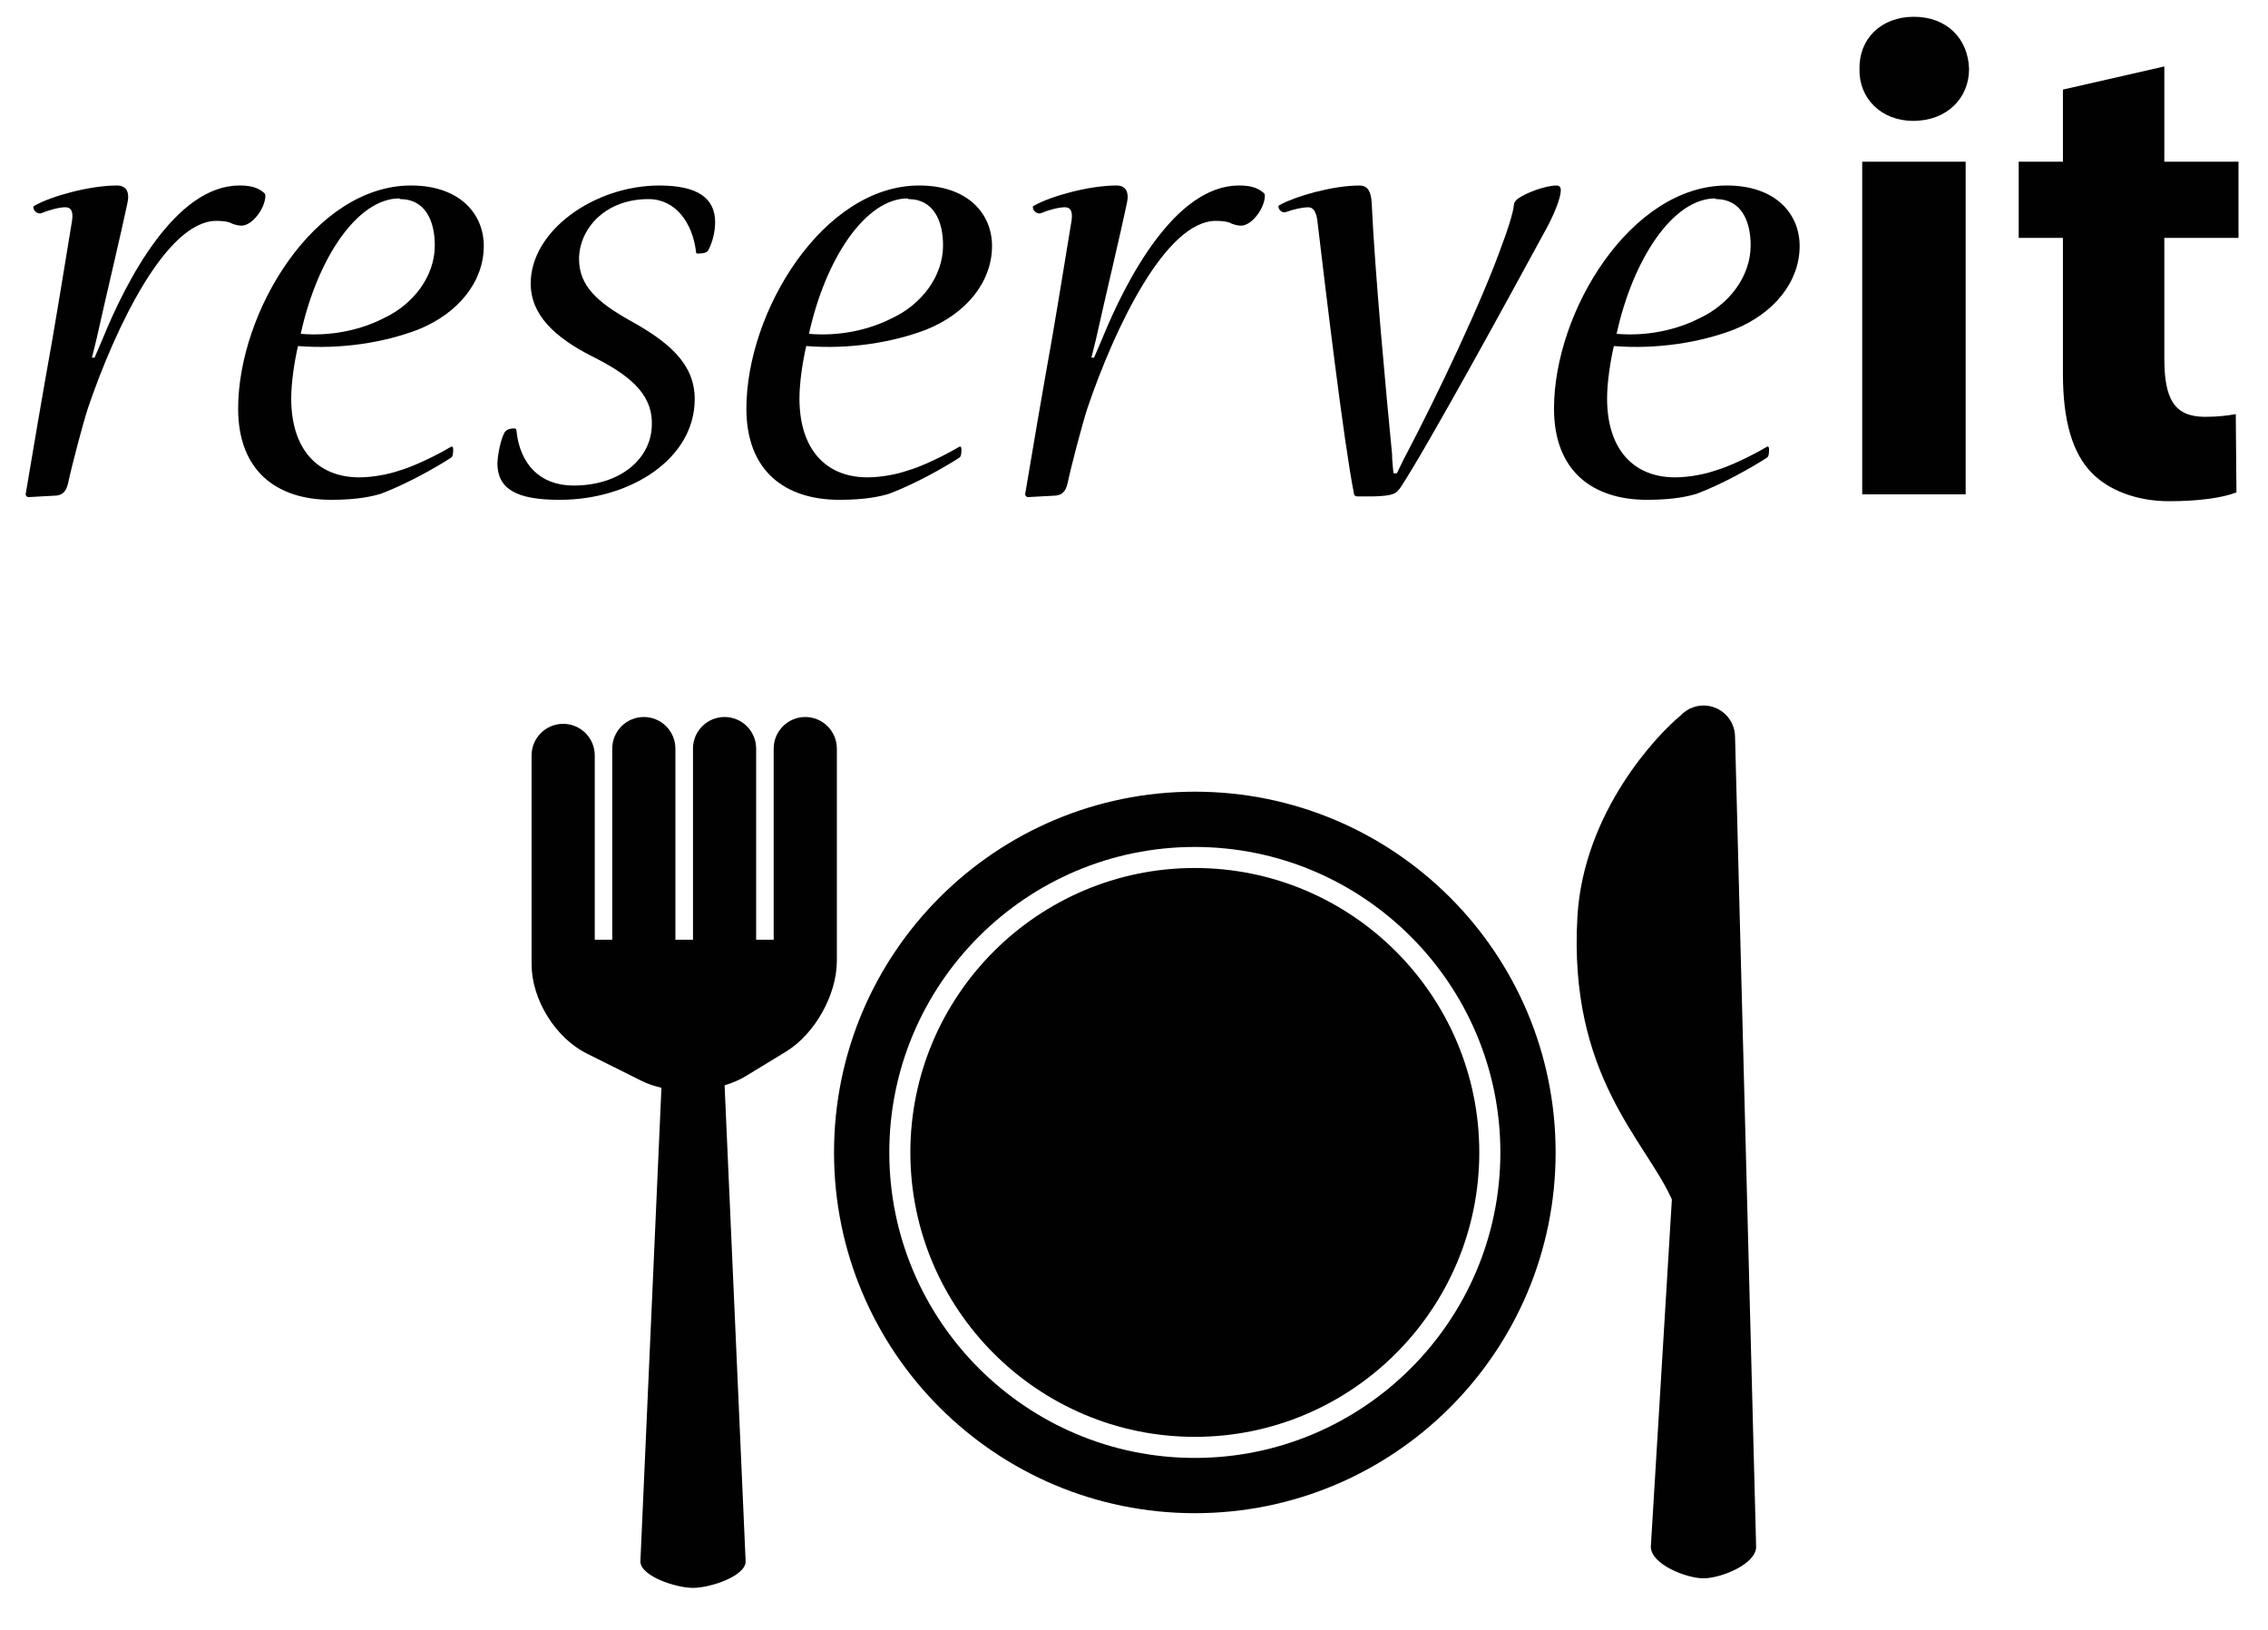 <?xml version="1.0" encoding="utf-8"?>
<!-- Generator: Adobe Illustrator 16.0.0, SVG Export Plug-In . SVG Version: 6.00 Build 0)  -->
<!DOCTYPE svg PUBLIC "-//W3C//DTD SVG 1.1//EN" "http://www.w3.org/Graphics/SVG/1.1/DTD/svg11.dtd">
<svg version="1.1" id="Layer_1" xmlns="http://www.w3.org/2000/svg" xmlns:xlink="http://www.w3.org/1999/xlink" x="0px" y="0px"
	 width="160px" height="115px" viewBox="0 0 160 115" enable-background="new 0 0 160 115" xml:space="preserve">
<g enable-background="new    ">
	<path fill="#010101" d="M16.945,13.088c0.816,0,1.296,0.192,1.632,0.48c0.096,0.048,0.144,0.144,0.144,0.24
		c0,0.864-0.912,2.112-1.68,2.112c-0.192,0-0.432-0.048-0.672-0.144c-0.24-0.144-0.672-0.192-1.104-0.192
		c-3.552,0-7.152,7.585-9.073,13.249c-0.384,1.2-1.152,4.129-1.392,5.281c-0.144,0.575-0.384,0.863-1.008,0.863l-1.776,0.097
		c-0.144,0-0.24-0.145-0.192-0.288c0.432-2.593,1.2-7.104,1.872-10.85c0.528-3.072,1.152-6.96,1.392-8.4
		c0.096-0.72-0.144-0.912-0.48-0.912c-0.432,0-1.152,0.192-1.728,0.432c-0.24,0.048-0.528-0.192-0.528-0.432
		c0-0.096,0.048-0.096,0.144-0.144c1.104-0.624,3.792-1.392,5.761-1.392c0.672,0,0.912,0.48,0.72,1.296
		c-0.432,2.064-1.488,6.48-2.16,9.504c-0.096,0.433-0.24,0.96-0.336,1.345h0.192c0.192-0.433,0.384-0.912,0.576-1.345
		c1.68-4.128,5.137-10.801,9.649-10.801H16.945z"/>
	<path fill="#010101" d="M31.969,31.714c0,0.191,0,0.479-0.144,0.576c-1.104,0.72-3.168,1.872-4.944,2.544
		c-0.624,0.191-1.68,0.432-3.504,0.432c-3.888,0-6.577-2.063-6.577-6.433c0-6.864,5.425-15.745,12.193-15.745
		c3.408,0,5.136,1.968,5.136,4.272c0,2.496-1.776,4.752-4.656,5.904c-2.4,0.912-5.425,1.393-8.449,1.152
		c-0.24,1.008-0.48,2.544-0.48,3.696c0,3.601,1.872,5.568,4.8,5.568c1.008,0,2.16-0.24,2.832-0.479
		c1.008-0.288,2.592-1.057,3.648-1.681c0.096-0.048,0.144,0.048,0.144,0.145V31.714z M28.177,14c-2.976,0-5.809,4.272-6.96,9.553
		c2.16,0.192,4.272-0.288,5.856-1.104c2.064-0.961,3.6-2.929,3.6-5.137c0-1.729-0.672-3.265-2.448-3.265L28.177,14z"/>
	<path fill="#010101" d="M39.456,35.266c-3.024,0-4.368-0.768-4.368-2.592c0.048-0.769,0.24-1.632,0.48-2.112
		c0.096-0.24,0.432-0.336,0.672-0.336c0.144,0,0.192,0.048,0.192,0.144c0.24,2.4,1.68,3.889,4.032,3.889
		c3.312,0,5.568-1.92,5.521-4.416c0-2.16-1.729-3.457-4.225-4.705c-2.64-1.344-4.32-2.928-4.32-5.136
		c0-3.745,4.513-6.913,9.073-6.913c2.736,0,3.937,0.912,3.937,2.592c0,0.672-0.192,1.44-0.48,1.968
		c-0.096,0.192-0.384,0.24-0.72,0.24c-0.096,0-0.144,0-0.144-0.096c-0.24-2.064-1.44-3.745-3.36-3.745
		c-3.12,0-4.896,2.16-4.896,4.225c0,1.92,1.344,3.072,3.552,4.32c2.785,1.536,4.608,3.072,4.608,5.568
		c0,4.225-4.56,7.104-9.504,7.104H39.456z"/>
	<path fill="#010101" d="M67.824,31.714c0,0.191,0,0.479-0.144,0.576c-1.104,0.72-3.168,1.872-4.944,2.544
		c-0.624,0.191-1.68,0.432-3.504,0.432c-3.888,0-6.577-2.063-6.577-6.433c0-6.864,5.424-15.745,12.193-15.745
		c3.408,0,5.136,1.968,5.136,4.272c0,2.496-1.776,4.752-4.656,5.904c-2.4,0.912-5.425,1.393-8.449,1.152
		c-0.24,1.008-0.48,2.544-0.48,3.696c0,3.601,1.872,5.568,4.8,5.568c1.008,0,2.16-0.24,2.832-0.479
		c1.008-0.288,2.592-1.057,3.648-1.681c0.096-0.048,0.144,0.048,0.144,0.145V31.714z M64.032,14c-2.976,0-5.809,4.272-6.96,9.553
		c2.16,0.192,4.272-0.288,5.856-1.104c2.064-0.961,3.601-2.929,3.601-5.137c0-1.729-0.672-3.265-2.448-3.265L64.032,14z"/>
	<path fill="#010101" d="M87.456,13.088c0.815,0,1.296,0.192,1.632,0.48c0.096,0.048,0.144,0.144,0.144,0.24
		c0,0.864-0.912,2.112-1.68,2.112c-0.192,0-0.432-0.048-0.672-0.144c-0.24-0.144-0.672-0.192-1.104-0.192
		c-3.552,0-7.152,7.585-9.073,13.249c-0.384,1.2-1.152,4.129-1.392,5.281c-0.144,0.575-0.384,0.863-1.008,0.863l-1.776,0.097
		c-0.144,0-0.24-0.145-0.192-0.288c0.432-2.593,1.2-7.104,1.872-10.85c0.528-3.072,1.152-6.96,1.392-8.4
		c0.096-0.72-0.144-0.912-0.48-0.912c-0.432,0-1.152,0.192-1.728,0.432c-0.24,0.048-0.528-0.192-0.528-0.432
		c0-0.096,0.048-0.096,0.144-0.144c1.104-0.624,3.792-1.392,5.761-1.392c0.672,0,0.912,0.48,0.72,1.296
		c-0.432,2.064-1.488,6.48-2.16,9.504c-0.096,0.433-0.24,0.96-0.336,1.345h0.192c0.192-0.433,0.384-0.912,0.576-1.345
		c1.68-4.128,5.137-10.801,9.649-10.801H87.456z"/>
	<path fill="#010101" d="M98.542,33.394c0.24-0.479,0.48-1.008,0.721-1.44c2.064-3.936,5.28-10.656,6.721-14.737
		c0.336-0.864,0.768-2.208,0.815-2.736c0-0.192,0.097-0.288,0.24-0.432c0.576-0.432,1.969-0.96,2.784-0.96
		c0.192,0,0.288,0.144,0.288,0.336c0,0.528-0.479,1.776-1.248,3.121c-2.16,3.984-8.112,14.881-10.033,17.809
		c-0.336,0.48-0.479,0.624-1.968,0.672h-1.104c-0.144,0-0.239-0.096-0.239-0.191c-0.721-3.601-2.017-14.497-2.593-19.346
		c-0.096-0.576-0.288-0.864-0.624-0.864c-0.432,0-1.056,0.144-1.584,0.336c-0.288,0.096-0.528-0.192-0.528-0.384
		c0-0.096,0.048-0.096,0.145-0.144c1.056-0.576,3.648-1.344,5.568-1.344c0.624,0,0.816,0.48,0.864,1.2
		c0.239,5.137,1.008,13.297,1.439,17.762c0,0.384,0.049,0.864,0.097,1.344H98.542z"/>
	<path fill="#010101" d="M124.799,31.714c0,0.191,0,0.479-0.145,0.576c-1.104,0.72-3.168,1.872-4.944,2.544
		c-0.624,0.191-1.68,0.432-3.504,0.432c-3.889,0-6.576-2.063-6.576-6.433c0-6.864,5.424-15.745,12.192-15.745
		c3.408,0,5.137,1.968,5.137,4.272c0,2.496-1.776,4.752-4.656,5.904c-2.4,0.912-5.425,1.393-8.449,1.152
		c-0.239,1.008-0.479,2.544-0.479,3.696c0,3.601,1.872,5.568,4.8,5.568c1.009,0,2.16-0.24,2.833-0.479
		c1.008-0.288,2.592-1.057,3.647-1.681c0.097-0.048,0.145,0.048,0.145,0.145V31.714z M121.007,14c-2.977,0-5.809,4.272-6.961,9.553
		c2.16,0.192,4.272-0.288,5.856-1.104c2.064-0.961,3.601-2.929,3.601-5.137c0-1.729-0.672-3.265-2.448-3.265L121.007,14z"/>
</g>
<g enable-background="new    ">
	<path fill="#010101" d="M138.91,4.88c0,2.016-1.536,3.648-3.937,3.648c-2.304,0-3.84-1.632-3.792-3.648
		c-0.048-2.112,1.488-3.696,3.84-3.696C137.374,1.184,138.862,2.768,138.91,4.88z M131.373,34.882V11.408h7.297v23.474H131.373z"/>
	<path fill="#010101" d="M152.686,4.688v6.721h5.232v5.376h-5.232v8.497c0,2.832,0.672,4.128,2.881,4.128
		c0.912,0,1.632-0.096,2.16-0.191l0.047,5.521c-0.959,0.384-2.688,0.624-4.752,0.624c-2.352,0-4.32-0.816-5.473-2.017
		c-1.344-1.393-2.016-3.648-2.016-6.961v-9.601h-3.121v-5.376h3.121V6.32L152.686,4.688z"/>
</g>
<g>
	<g>
		<path fill="#010101" d="M84.291,101.38c11.066,0,20.068-9.001,20.068-20.067s-9.002-20.07-20.068-20.07
			c-11.065,0-20.068,9.003-20.068,20.07C64.223,92.379,73.224,101.38,84.291,101.38z"/>
		<path fill="#010101" d="M84.291,106.766c14.059,0,25.453-11.396,25.453-25.452c0-14.06-11.395-25.455-25.453-25.455
			c-14.058,0-25.453,11.396-25.453,25.455C58.838,95.369,70.233,106.766,84.291,106.766z M84.291,59.759
			c11.883,0,21.555,9.671,21.555,21.555c0,11.883-9.67,21.553-21.555,21.553c-11.884,0-21.554-9.67-21.554-21.553
			C62.737,69.43,72.407,59.759,84.291,59.759z"/>
		<path fill="#010101" d="M123.889,109.134l-1.486-57.128c0-1.23-0.996-2.228-2.227-2.228c-0.33,0-0.639,0.075-0.918,0.205v-0.021
			c0,0-0.059,0.037-0.143,0.093c-0.213,0.118-0.402,0.263-0.568,0.44c-1.631,1.338-6.828,6.791-7.264,14.164
			c-0.66,11.244,4.803,15.798,6.662,19.97l-1.484,24.504c0,1.229,2.482,2.228,3.713,2.228
			C121.406,111.361,123.889,110.364,123.889,109.134z"/>
		<path fill="#010101" d="M41.392,74.332l3.845,1.919c0.438,0.221,0.921,0.381,1.425,0.499l-1.484,33.418
			c0,1.032,2.483,1.868,3.712,1.868c1.23,0,3.713-0.836,3.713-1.868L51.118,76.58c0.522-0.165,1.026-0.366,1.467-0.636l2.848-1.734
			c2.055-1.255,3.604-4.011,3.604-6.419V52.817c0-1.229-0.999-2.227-2.228-2.227s-2.228,0.998-2.228,2.227v13.488h-1.237V52.817
			c0-1.229-0.998-2.227-2.228-2.227s-2.228,0.998-2.228,2.227v13.488h-1.241V52.817c0-1.229-0.998-2.227-2.228-2.227
			c-1.229,0-2.227,0.998-2.227,2.227v13.488h-1.234V53.299c0-1.229-0.998-2.227-2.228-2.227c-1.229,0-2.228,0.998-2.228,2.227v14.74
			C37.504,70.518,39.176,73.224,41.392,74.332z"/>
	</g>
</g>
</svg>